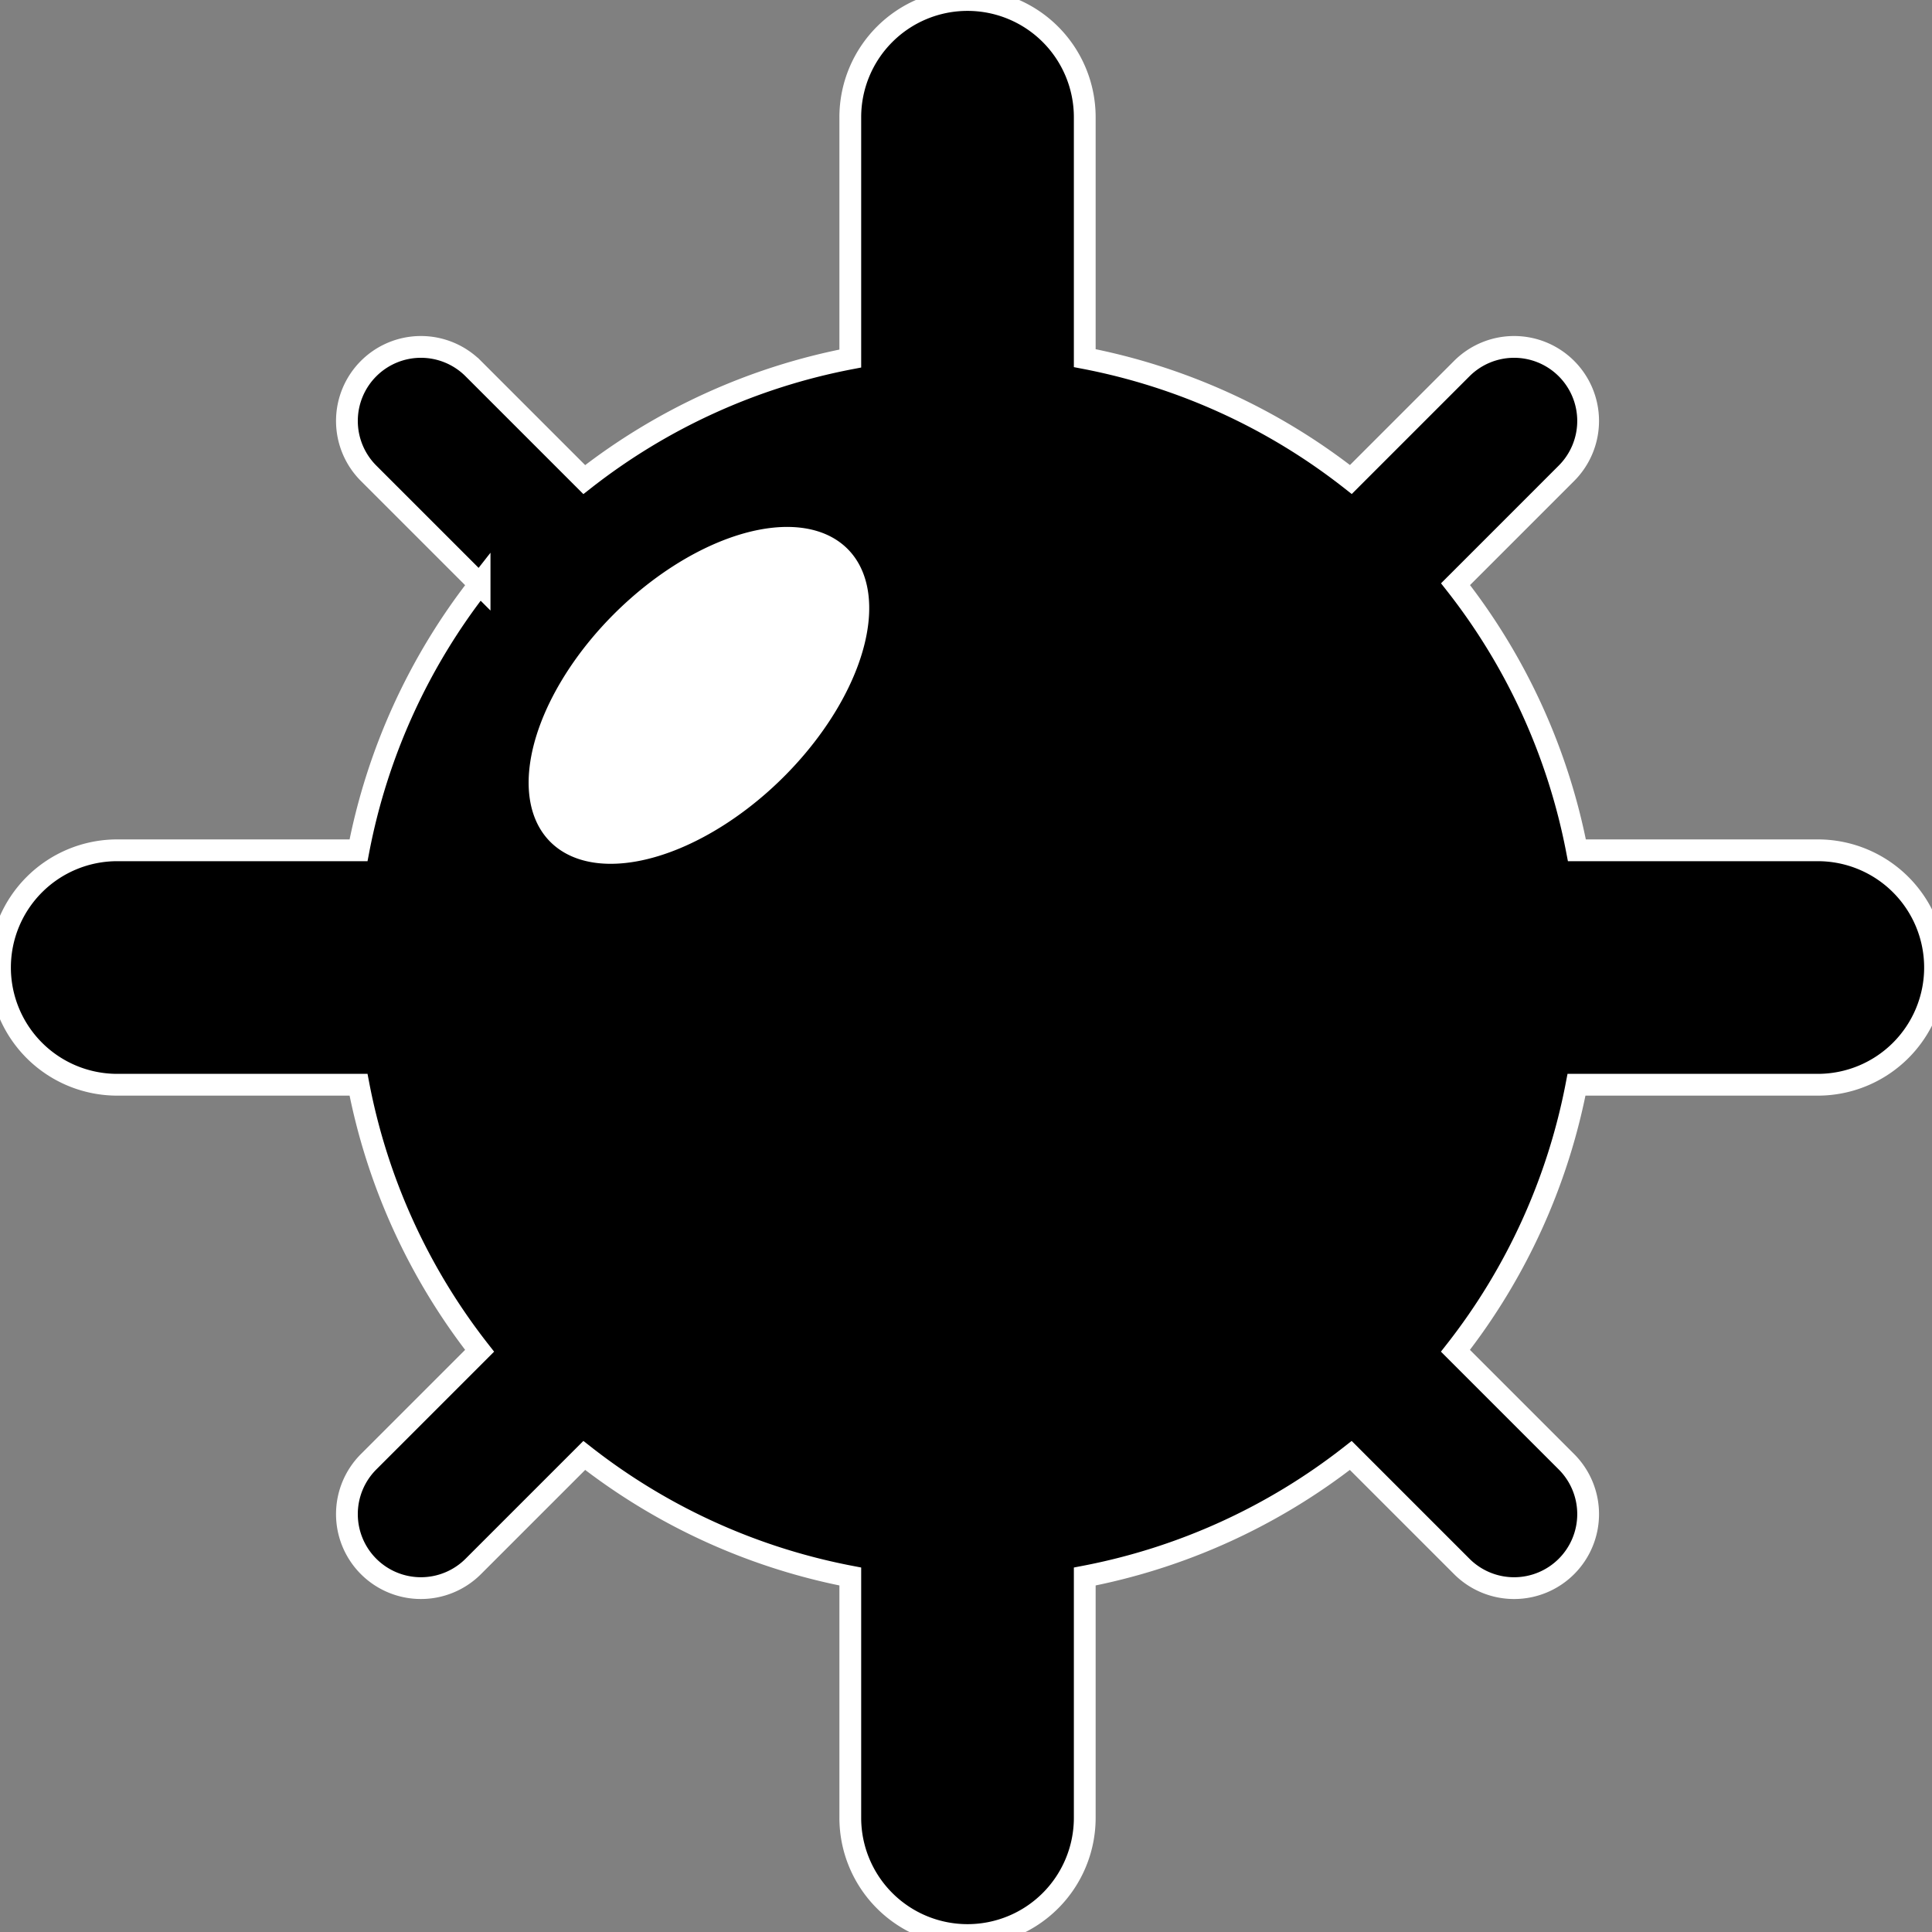 <?xml version="1.0" encoding="UTF-8" standalone="no"?>
<svg
   width="266.588mm"
   height="266.588mm"
   viewBox="0 0 266.588 266.588"
   version="1.1"
   id="svg8"
   inkscape:version="1.1.1 (3bf5ae0d25, 2021-09-20)"
   sodipodi:docname="window_icon.svg"
   inkscape:export-filename="/home/jann/Entwicklung/q-g-j/qminesweeper/images/button_mine_hit.png"
   inkscape:export-xdpi="16.790001"
   inkscape:export-ydpi="16.790001"
   xmlns:inkscape="http://www.inkscape.org/namespaces/inkscape"
   xmlns:sodipodi="http://sodipodi.sourceforge.net/DTD/sodipodi-0.dtd"
   xmlns="http://www.w3.org/2000/svg"
   xmlns:svg="http://www.w3.org/2000/svg"
   xmlns:rdf="http://www.w3.org/1999/02/22-rdf-syntax-ns#"
   xmlns:cc="http://creativecommons.org/ns#"
   xmlns:dc="http://purl.org/dc/elements/1.1/">
  <rect x="0" y="0" width="266.588" height="266.588" fill="#808080" stroke="none"/>
  <defs
     id="defs2">
    <inkscape:perspective
       sodipodi:type="inkscape:persp3d"
       inkscape:vp_x="0 : -91.139446 : 1"
       inkscape:vp_y="0 : 999.99996 : 0"
       inkscape:vp_z="210 : -91.139446 : 1"
       inkscape:persp3d-origin="105 : -140.63944 : 1"
       id="perspective29" />
    <marker
       inkscape:stockid="Arrow1Lstart"
       orient="auto"
       refY="0"
       refX="0"
       id="marker1882-6"
       style="overflow:visible"
       inkscape:isstock="true">
      <path
         id="path1880-2"
         d="M 0,0 5,-5 -12.5,0 5,5 Z"
         style="fill:#000000;fill-opacity:1;fill-rule:evenodd;stroke:#000000;stroke-width:1pt;stroke-opacity:1"
         transform="matrix(0.8,0,0,0.8,10,0)" />
    </marker>
    <marker
       inkscape:stockid="Arrow1Lstart"
       orient="auto"
       refY="0"
       refX="0"
       id="marker1892-9"
       style="overflow:visible"
       inkscape:isstock="true">
      <path
         id="path1890-1"
         d="M 0,0 5,-5 -12.5,0 5,5 Z"
         style="fill:#000000;fill-opacity:1;fill-rule:evenodd;stroke:#000000;stroke-width:1pt;stroke-opacity:1"
         transform="matrix(0.8,0,0,0.8,10,0)" />
    </marker>
    <marker
       inkscape:stockid="Arrow1Lstart"
       orient="auto"
       refY="0"
       refX="0"
       id="marker1902-2"
       style="overflow:visible"
       inkscape:isstock="true">
      <path
         id="path1900-7"
         d="M 0,0 5,-5 -12.5,0 5,5 Z"
         style="fill:#000000;fill-opacity:1;fill-rule:evenodd;stroke:#000000;stroke-width:1pt;stroke-opacity:1"
         transform="matrix(0.8,0,0,0.8,10,0)" />
    </marker>
    <marker
       inkscape:isstock="true"
       style="overflow:visible"
       id="marker1882-6-3"
       refX="0"
       refY="0"
       orient="auto"
       inkscape:stockid="Arrow1Lstart">
      <path
         transform="matrix(0.8,0,0,0.8,10,0)"
         style="fill:#b40000;fill-opacity:1;fill-rule:evenodd;stroke:#b40000;stroke-width:1pt;stroke-opacity:1"
         d="M 0,0 5,-5 -12.5,0 5,5 Z"
         id="path1880-2-6" />
    </marker>
    <marker
       inkscape:isstock="true"
       style="overflow:visible"
       id="marker1892-9-7"
       refX="0"
       refY="0"
       orient="auto"
       inkscape:stockid="Arrow1Lstart">
      <path
         transform="matrix(0.8,0,0,0.8,10,0)"
         style="fill:#b40000;fill-opacity:1;fill-rule:evenodd;stroke:#b40000;stroke-width:1pt;stroke-opacity:1"
         d="M 0,0 5,-5 -12.5,0 5,5 Z"
         id="path1890-1-5" />
    </marker>
    <marker
       inkscape:isstock="true"
       style="overflow:visible"
       id="marker1902-2-3"
       refX="0"
       refY="0"
       orient="auto"
       inkscape:stockid="Arrow1Lstart">
      <path
         transform="matrix(0.8,0,0,0.8,10,0)"
         style="fill:#b40000;fill-opacity:1;fill-rule:evenodd;stroke:#b40000;stroke-width:1pt;stroke-opacity:1"
         d="M 0,0 5,-5 -12.5,0 5,5 Z"
         id="path1900-7-5" />
    </marker>
  </defs>
  <sodipodi:namedview
     id="base"
     pagecolor="#ffffff"
     bordercolor="#666666"
     borderopacity="1.0"
     inkscape:pageopacity="0.0"
     inkscape:pageshadow="2"
     inkscape:zoom="0.30246158"
     inkscape:cx="-714.14029"
     inkscape:cy="609.99483"
     inkscape:document-units="mm"
     inkscape:current-layer="layer2"
     inkscape:document-rotation="0"
     showgrid="false"
     inkscape:snap-grids="true"
     fit-margin-top="0"
     fit-margin-left="0"
     fit-margin-right="0"
     fit-margin-bottom="0"
     inkscape:window-width="1920"
     inkscape:window-height="1009"
     inkscape:window-x="-8"
     inkscape:window-y="-8"
     inkscape:window-maximized="1"
     inkscape:pagecheckerboard="0"
     inkscape:snap-bbox="true"
     inkscape:bbox-paths="true"
     inkscape:bbox-nodes="true"
     inkscape:snap-bbox-edge-midpoints="true"
     inkscape:snap-bbox-midpoints="true"
     inkscape:object-paths="true"
     inkscape:snap-intersection-paths="true"
     inkscape:snap-smooth-nodes="true"
     inkscape:snap-midpoints="true"
     inkscape:snap-object-midpoints="true"
     inkscape:snap-center="true"
     inkscape:snap-text-baseline="true"
     inkscape:snap-page="true">
    <inkscape:grid
       type="xygrid"
       id="grid92"
       originx="-77.098"
       originy="-91.84" />
  </sodipodi:namedview>
  <g
     inkscape:groupmode="layer"
     id="layer3"
     inkscape:label="Background"
     style="display:inline"
     transform="translate(-77.098,-91.84)" />
  <g
     inkscape:groupmode="layer"
     id="layer2"
     inkscape:label="Mine"
     style="display:inline"
     transform="translate(-77.098,-91.84)">
    <path
       id="path1741"
       style="color:#000000;fill:#000000;stroke-width:11.339;stroke-linecap:round;stroke:#ffffff;stroke-opacity:1;stroke-miterlimit:4;stroke-dasharray:none"
       d="M 503.789,0 A 61.039,61.039 0 0 0 442.748,61.041 V 186.684 a 323.15,323.15 0 0 0 -138.525,63.041 l -57.795,-57.795 a 38.54,38.54 0 0 0 -27.246,-11.295 38.54,38.54 0 0 0 -27.254,11.295 38.54,38.54 0 0 0 0,54.5 l 57.797,57.797 A 323.15,323.15 0 0 0 186.684,442.752 H 61.039 A 61.039,61.039 0 0 0 -0.002,503.785 61.039,61.039 0 0 0 61.039,564.826 H 186.684 a 323.15,323.15 0 0 0 63.039,138.525 l -57.795,57.795 a 38.54,38.54 0 0 0 0,54.502 38.54,38.54 0 0 0 54.5,0 l 57.797,-57.795 a 323.15,323.15 0 0 0 138.523,63.039 v 125.643 a 61.039,61.039 0 0 0 61.041,61.041 61.039,61.039 0 0 0 61.041,-61.041 V 820.891 a 323.15,323.15 0 0 0 138.52,-63.037 l 57.795,57.795 a 38.54,38.54 0 0 0 54.508,0 38.54,38.54 0 0 0 0,-54.502 L 757.854,703.348 A 323.15,323.15 0 0 0 820.893,564.826 H 946.533 a 61.039,61.039 0 0 0 61.041,-61.041 61.039,61.039 0 0 0 -61.041,-61.033 H 821.096 A 323.15,323.15 0 0 0 757.902,304.18 l 57.75,-57.75 a 38.54,38.54 0 0 0 0,-54.5 38.54,38.54 0 0 0 -27.254,-11.295 38.54,38.54 0 0 0 -27.254,11.295 l -57.746,57.746 A 323.15,323.15 0 0 0 564.83,186.482 V 61.041 A 61.039,61.039 0 0 0 503.789,0 Z"
       transform="matrix(0.265,0,0,0.265,77.098,91.84)" />
    <path
       id="path2169"
       style="display:inline;fill:#ffffff;fill-rule:evenodd;stroke-width:8.62"
       transform="matrix(0.749,-0.663,0.579,0.815,0,0)"
       d="M 61.6,257.175 A 28.708,16.365 0 0 1 32.892,273.54 28.708,16.365 0 0 1 4.183,257.175 28.708,16.365 0 0 1 32.892,240.81 28.708,16.365 0 0 1 61.6,257.175 Z" />
  </g>
</svg>
